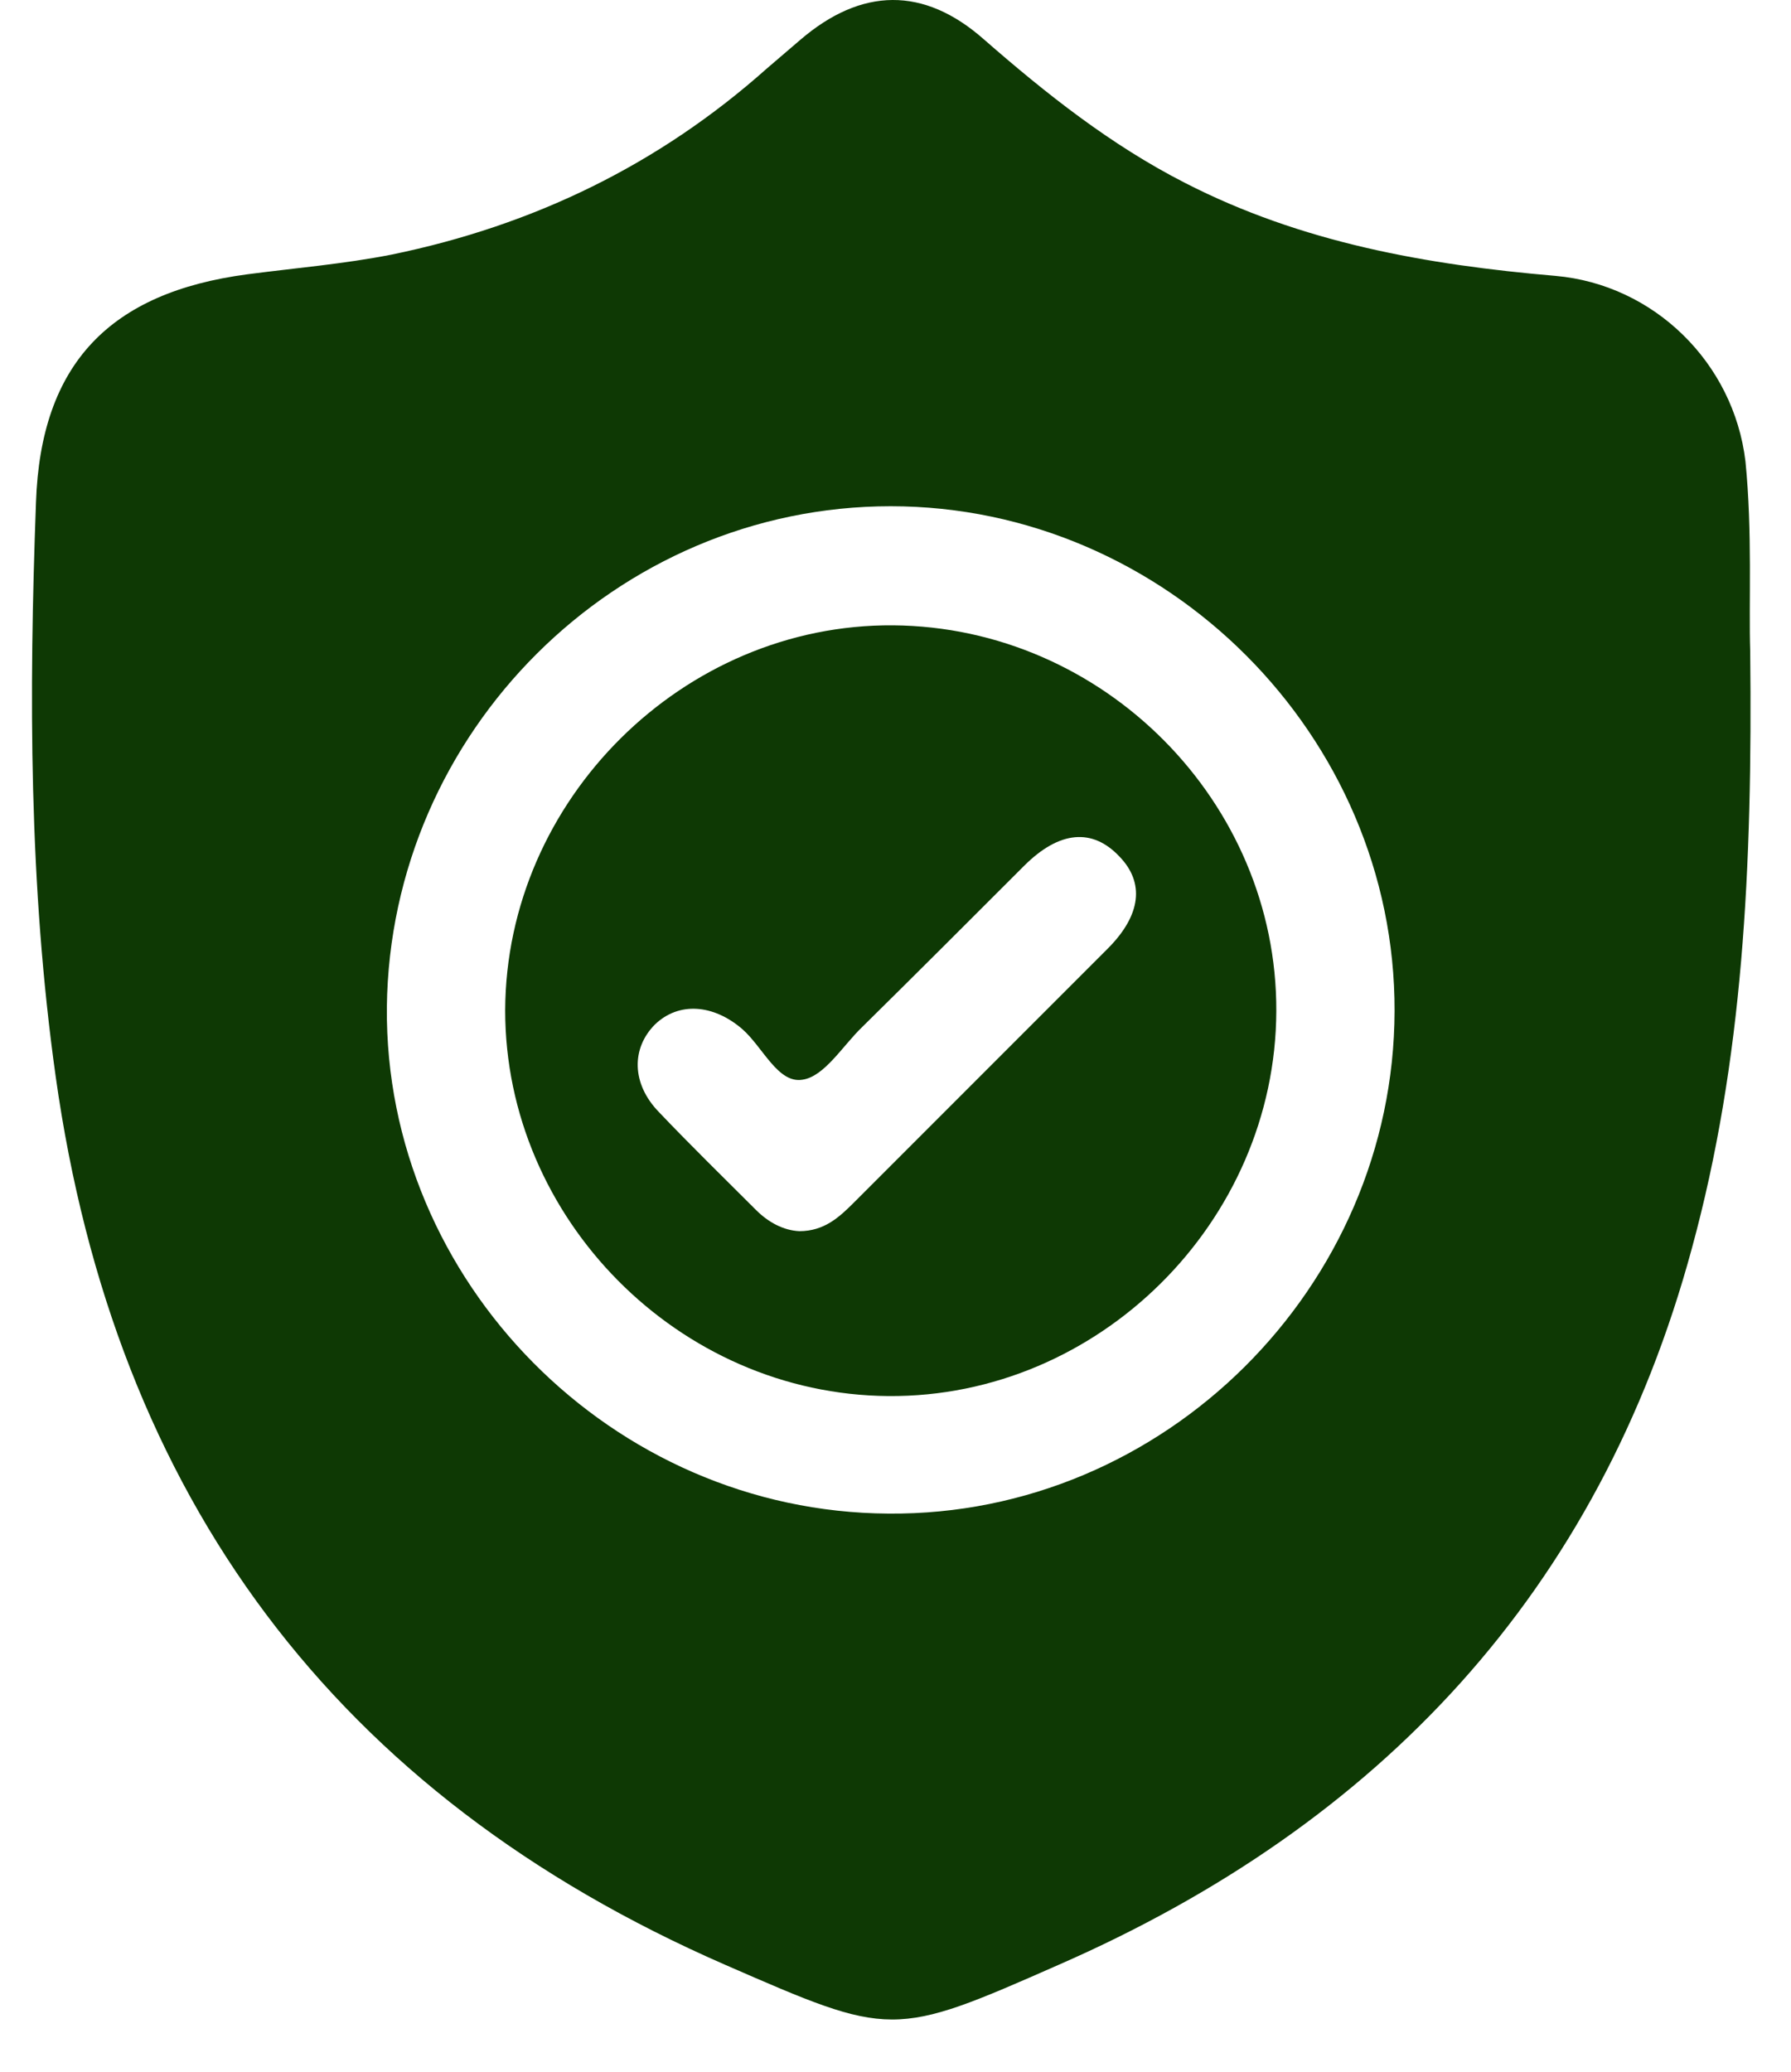 <svg width="32" height="37" viewBox="0 0 32 37" fill="none" xmlns="http://www.w3.org/2000/svg">
<path d="M31.271 11.633C31.313 15.508 31.144 18.945 30.228 22.298C28.566 28.426 24.649 32.583 18.916 35.09C15.943 36.4 15.929 36.386 12.956 35.09C5.983 32.047 2.052 26.736 0.995 19.227C0.516 15.818 0.516 12.394 0.643 8.971C0.728 6.491 1.968 5.223 4.419 4.899C5.278 4.786 6.138 4.716 6.997 4.547C9.533 4.026 11.773 2.941 13.703 1.222C13.9 1.053 14.097 0.884 14.295 0.715C15.393 -0.229 16.506 -0.243 17.577 0.701C18.69 1.673 19.845 2.589 21.17 3.265C23.255 4.336 25.495 4.73 27.791 4.927C29.552 5.082 30.975 6.477 31.186 8.238C31.313 9.506 31.243 10.788 31.271 11.633ZM24.917 18.058C24.931 13.141 20.832 9.041 15.915 9.041C11.012 9.041 6.969 13.07 6.912 17.987C6.87 22.89 10.942 27.003 15.873 27.032C20.803 27.074 24.903 22.988 24.917 18.058Z" fill="#0E3904"/>
<path d="M22.804 18.058C22.79 21.819 19.634 24.961 15.873 24.933C12.125 24.904 9.026 21.763 9.026 18.044C9.04 14.282 12.21 11.14 15.957 11.168C19.719 11.197 22.818 14.324 22.804 18.058ZM14.281 21.988C14.731 21.988 14.999 21.735 15.267 21.467C16.774 19.959 18.282 18.452 19.789 16.945C20.395 16.339 20.451 15.761 20 15.296C19.521 14.789 18.93 14.831 18.296 15.465C17.338 16.423 16.38 17.381 15.408 18.339C15.055 18.677 14.731 19.227 14.337 19.283C13.9 19.354 13.633 18.706 13.266 18.382C12.745 17.931 12.125 17.889 11.702 18.297C11.28 18.72 11.28 19.354 11.773 19.861C12.336 20.453 12.928 21.03 13.506 21.608C13.731 21.833 13.999 21.974 14.281 21.988Z" fill="#0E3904"/>
</svg>
